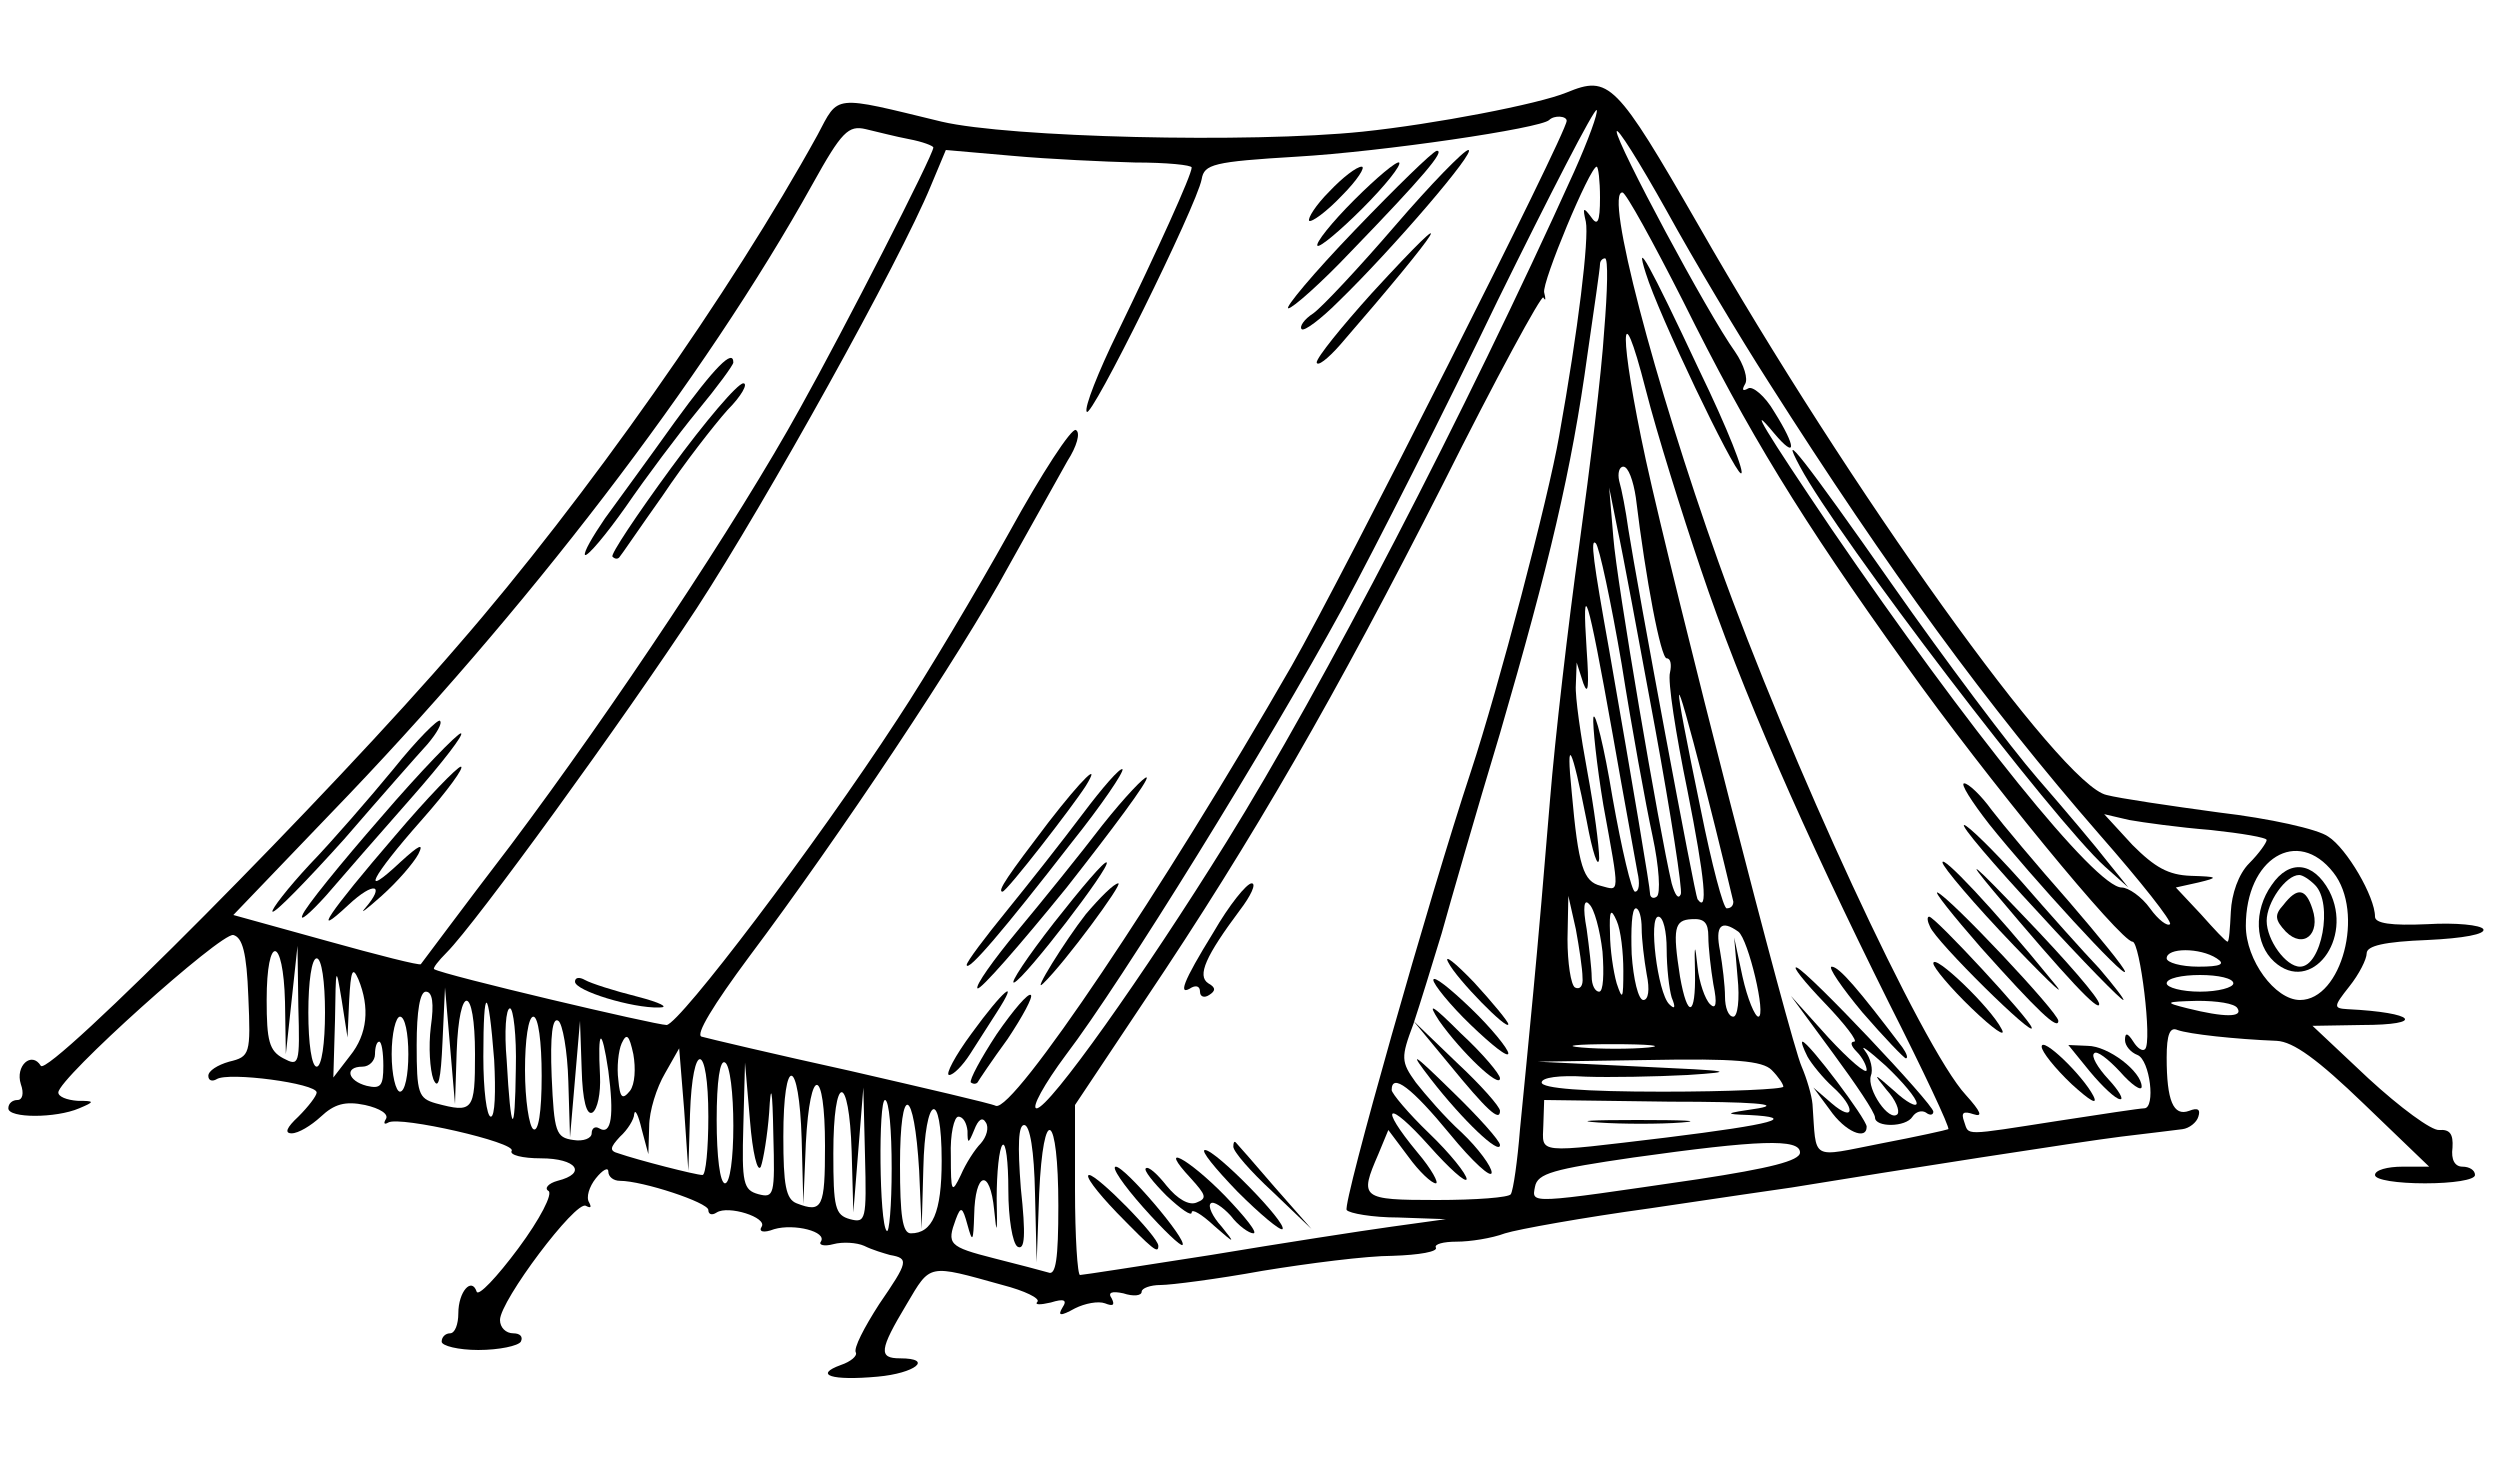 <?xml version="1.0" standalone="no"?>
<!DOCTYPE svg PUBLIC "-//W3C//DTD SVG 20010904//EN"
 "http://www.w3.org/TR/2001/REC-SVG-20010904/DTD/svg10.dtd">
<svg version="1.0" xmlns="http://www.w3.org/2000/svg"
 width="300pt" height="175pt" viewBox="0 0 300 175"
 preserveAspectRatio="xMidYMid meet">
<g transform="translate(0,175) scale(0.1,-0.1)"
fill="#000000" stroke="none">
<path d="M1880 1639 c-34 -14 -159 -38 -245 -47 -135 -14 -424 -7 -505 12
-132 32 -123 33 -149 -16 -103 -187 -278 -436 -431 -612 -152 -177 -492 -519
-501 -505 -11 18 -31 0 -24 -22 4 -11 2 -19 -4 -19 -6 0 -11 -4 -11 -10 0 -12
57 -12 85 0 19 8 19 9 -2 9 -13 1 -23 5 -23 10 0 17 195 192 210 189 11 -3 16
-21 18 -74 3 -69 2 -72 -23 -78 -14 -4 -25 -11 -25 -17 0 -6 5 -7 10 -4 14 9
120 -5 120 -16 0 -4 -10 -17 -22 -29 -14 -13 -17 -20 -8 -20 8 0 23 9 35 20
16 15 29 19 53 14 18 -4 29 -11 25 -17 -3 -5 -2 -7 3 -4 14 8 154 -24 148 -34
-3 -5 13 -9 35 -9 43 0 56 -18 20 -27 -11 -3 -16 -9 -11 -12 6 -3 -10 -34 -36
-69 -26 -35 -48 -58 -50 -52 -6 18 -22 0 -22 -26 0 -13 -4 -24 -10 -24 -5 0
-10 -4 -10 -10 0 -5 20 -10 44 -10 25 0 48 5 51 10 3 6 -1 10 -9 10 -9 0 -16
7 -16 16 0 23 91 144 103 137 6 -3 7 -2 4 4 -4 6 0 19 8 29 8 10 15 14 15 8 0
-6 6 -11 14 -11 27 0 106 -26 106 -35 0 -5 4 -7 10 -3 14 9 61 -6 54 -17 -4
-6 2 -8 15 -3 24 7 64 -3 56 -15 -3 -4 4 -6 15 -3 11 3 28 2 37 -2 10 -5 24
-9 31 -11 23 -4 22 -8 -13 -59 -18 -28 -31 -53 -28 -58 2 -4 -6 -11 -18 -15
-33 -12 -11 -19 44 -14 45 4 68 22 27 22 -26 0 -25 10 8 65 29 49 25 48 115
23 27 -7 45 -16 42 -20 -4 -4 3 -4 16 -1 16 5 20 3 14 -6 -6 -10 -3 -11 15 -1
12 6 28 9 36 6 10 -4 12 -2 8 6 -5 7 0 9 14 6 12 -4 22 -3 22 2 0 4 10 8 23 8
12 0 67 7 122 17 55 9 125 18 156 18 32 1 55 5 52 10 -2 4 9 7 25 7 16 0 42 4
58 10 16 5 94 19 174 30 80 12 156 23 170 25 128 21 347 55 395 61 33 4 67 8
74 9 8 1 17 8 19 15 3 9 -1 11 -11 7 -19 -7 -27 12 -27 64 0 28 4 37 13 33 14
-5 69 -11 119 -13 20 -1 49 -22 105 -76 l78 -75 -32 0 c-18 0 -33 -4 -33 -10
0 -6 27 -10 60 -10 33 0 60 4 60 10 0 6 -7 10 -15 10 -9 0 -14 8 -12 23 1 16
-3 22 -16 21 -9 -1 -47 27 -85 62 l-67 63 59 1 c78 0 65 15 -17 19 -17 1 -17
3 2 27 12 15 21 33 21 40 0 9 21 14 73 16 43 2 70 7 67 13 -3 5 -33 8 -67 6
-44 -2 -63 1 -63 9 0 24 -34 82 -56 96 -12 9 -71 22 -131 29 -59 8 -120 17
-135 21 -54 11 -309 367 -490 684 -99 172 -107 180 -158 159z m9 -95 c-131
-290 -302 -619 -417 -804 -100 -161 -213 -320 -228 -320 -7 0 9 29 35 64 67
88 243 373 332 536 40 74 124 240 186 369 63 128 116 231 119 229 2 -3 -10
-36 -27 -74z m-9 61 c0 -15 -269 -547 -330 -654 -154 -268 -334 -536 -355
-528 -6 3 -84 21 -175 42 -91 20 -171 39 -178 41 -8 2 14 38 57 96 108 144
254 363 311 468 29 52 61 109 71 127 11 17 16 34 10 37 -5 3 -41 -52 -80 -123
-39 -70 -99 -171 -134 -224 -99 -152 -261 -365 -277 -367 -13 0 -268 60 -279
67 -2 1 5 10 15 20 35 35 212 279 300 413 84 129 244 417 281 507 l18 43 80
-7 c44 -4 110 -7 147 -8 38 0 68 -3 68 -6 0 -9 -41 -99 -89 -198 -23 -47 -40
-90 -37 -95 4 -12 132 247 138 279 3 18 14 21 114 27 103 6 293 34 303 44 6 6
21 5 21 -1z m-789 -22 c16 -3 29 -8 29 -10 0 -9 -107 -218 -160 -313 -75 -136
-224 -360 -347 -524 -59 -77 -107 -142 -108 -143 -1 -2 -52 11 -113 28 l-112
31 117 122 c233 241 448 521 578 755 35 63 43 71 64 66 13 -3 36 -9 52 -12z
m1031 -291 c145 -228 263 -389 397 -543 50 -57 88 -105 85 -108 -3 -3 -14 5
-24 19 -10 14 -26 25 -34 25 -31 0 -184 190 -348 430 -79 117 -103 156 -69
115 27 -32 27 -17 0 26 -11 19 -26 31 -31 28 -7 -4 -8 -2 -4 5 4 6 -1 23 -12
39 -33 46 -142 250 -142 264 0 7 27 -36 60 -95 33 -60 88 -152 122 -205z
m-202 221 c0 -30 -3 -35 -11 -23 -9 12 -10 11 -6 -6 4 -20 -9 -129 -32 -257
-13 -75 -73 -303 -106 -403 -50 -151 -154 -518 -149 -526 3 -4 31 -9 62 -9
l57 -2 -65 -9 c-36 -5 -133 -20 -217 -34 -83 -13 -154 -24 -157 -24 -3 0 -6
46 -6 102 l0 102 84 126 c131 195 229 366 357 618 64 128 119 229 121 225 3
-5 3 -2 1 6 -3 12 55 151 63 151 2 0 4 -17 4 -37z m100 -125 c78 -157 140
-259 267 -436 96 -135 258 -332 272 -332 9 0 24 -121 15 -129 -3 -3 -9 1 -14
9 -7 11 -10 11 -10 2 0 -7 7 -15 15 -18 15 -6 22 -64 8 -64 -5 0 -51 -7 -103
-15 -116 -18 -107 -18 -113 -1 -4 11 -1 13 11 9 12 -4 9 3 -9 23 -52 56 -212
402 -297 640 -77 216 -137 445 -115 443 4 0 37 -60 73 -131z m-95 -35 c-3 -49
-17 -164 -30 -258 -13 -93 -29 -231 -35 -305 -6 -74 -15 -178 -20 -230 -5 -52
-12 -126 -16 -165 -3 -38 -8 -73 -11 -78 -2 -4 -42 -7 -89 -7 -91 0 -93 2 -70
55 l12 29 24 -32 c13 -18 28 -32 33 -32 4 0 -5 17 -22 37 -48 58 -36 64 14 8
24 -27 44 -45 45 -40 0 6 -20 31 -45 55 -25 24 -45 48 -45 52 0 21 24 3 70
-53 27 -33 50 -54 50 -46 0 7 -16 29 -36 48 -20 18 -44 46 -55 60 -18 25 -18
30 -3 70 8 24 23 73 34 109 10 36 41 144 70 240 59 203 86 316 105 455 8 55
15 103 15 108 0 4 3 7 6 7 4 0 3 -39 -1 -87z m116 -286 c48 -143 123 -314 226
-521 41 -81 73 -149 71 -151 -2 -1 -38 -9 -80 -17 -87 -17 -78 -22 -83 47 -1
11 -7 31 -13 45 -14 31 -153 573 -187 728 -32 148 -32 209 0 84 13 -51 43
-147 66 -215z m-78 86 c12 -99 30 -193 37 -193 5 0 6 -8 4 -17 -3 -10 7 -74
21 -142 21 -106 25 -148 12 -130 -3 4 -72 374 -83 444 -3 22 -8 48 -11 58 -2
9 0 17 5 17 6 0 12 -17 15 -37z m23 -276 c19 -104 33 -194 31 -200 -3 -7 -7
-1 -11 13 -15 64 -66 362 -70 415 l-5 60 10 -50 c6 -27 26 -135 45 -238z m-40
76 c12 -76 29 -169 37 -206 8 -37 10 -70 5 -73 -4 -3 -8 -1 -8 4 0 7 -20 126
-49 292 -19 106 -23 135 -16 128 4 -4 18 -69 31 -145z m-11 -83 c14 -80 28
-155 30 -167 3 -13 2 -23 -3 -23 -4 0 -16 51 -27 113 -10 61 -21 105 -23 96
-1 -9 4 -57 12 -105 20 -110 20 -103 -3 -97 -21 5 -27 23 -35 113 -7 69 0 56
18 -35 7 -38 14 -59 15 -45 0 14 -6 60 -14 103 -8 43 -15 91 -14 105 l1 27 8
-25 c6 -16 7 -3 4 40 -6 91 1 68 31 -100z m145 -202 c0 -5 -3 -8 -8 -8 -4 0
-18 53 -31 118 -36 174 -35 183 4 32 19 -74 34 -138 35 -142z m573 86 c37 -4
67 -9 67 -12 0 -3 -9 -16 -21 -28 -13 -13 -21 -37 -22 -58 -1 -20 -2 -36 -4
-36 -2 0 -16 15 -32 33 l-30 32 27 6 c25 6 24 7 -9 8 -27 1 -43 10 -70 37
l-34 37 30 -7 c17 -3 60 -9 98 -12z m147 -51 c38 -48 10 -153 -40 -153 -30 0
-65 48 -65 89 0 81 62 119 105 64z m-901 -126 c1 -10 -3 -15 -9 -12 -5 3 -9
30 -9 58 l1 52 9 -40 c4 -22 8 -48 8 -58z m24 31 c2 -27 1 -48 -4 -48 -5 0 -9
8 -9 18 0 9 -3 35 -6 57 -5 27 -3 37 3 30 6 -5 13 -31 16 -57z m25 -23 c0 -34
-1 -36 -8 -15 -4 14 -8 41 -8 60 -1 28 1 31 8 15 5 -11 8 -38 8 -60z m22 51
c0 -13 3 -38 6 -55 4 -19 2 -31 -4 -31 -6 0 -12 25 -14 55 -1 30 0 55 5 55 4
0 7 -11 7 -24z m30 -25 c0 -22 3 -48 6 -58 5 -12 4 -15 -3 -8 -14 14 -25 105
-13 105 6 0 10 -18 10 -39z m50 15 c0 -13 3 -39 6 -57 5 -24 3 -31 -4 -24 -6
6 -13 26 -15 45 -3 29 -4 28 -3 -7 1 -53 -9 -56 -18 -5 -9 58 -7 68 14 69 15
1 20 -4 20 -21z m36 6 c12 -9 34 -102 24 -102 -4 0 -13 21 -19 48 l-10 47 4
-47 c3 -28 0 -48 -5 -48 -6 0 -10 11 -10 24 0 13 -3 38 -6 55 -6 30 1 38 22
23z m-1744 -84 l1 -63 7 65 7 65 1 -73 c2 -70 1 -72 -18 -62 -17 9 -20 21 -20
70 0 80 20 77 22 -2z m2318 52 c11 -7 5 -10 -22 -10 -21 0 -38 5 -38 10 0 13
40 13 60 0z m-2270 -65 c0 -37 -4 -65 -10 -65 -6 0 -10 28 -10 65 0 37 4 65
10 65 6 0 10 -28 10 -65z m29 15 c2 35 4 41 11 25 14 -34 11 -66 -10 -92 l-20
-26 2 69 c1 65 1 66 8 24 l7 -45 2 45z m2261 20 c0 -5 -18 -10 -40 -10 -22 0
-40 5 -40 10 0 6 18 10 40 10 22 0 40 -4 40 -10z m-2163 -52 c-3 -24 -1 -52 3
-63 6 -14 9 -1 11 45 l3 65 6 -70 6 -70 2 63 c3 83 22 81 22 -3 0 -68 -2 -71
-47 -59 -21 6 -23 12 -23 70 0 41 4 64 11 64 8 0 10 -14 6 -42z m76 -40 c2
-38 1 -68 -4 -68 -5 0 -9 32 -9 72 0 88 6 86 13 -4z m2092 62 c7 -11 -16 -11
-60 0 -28 7 -28 8 12 9 23 0 45 -3 48 -9z m-2066 -72 c-1 -85 -6 -80 -11 10
-3 34 -1 62 4 62 4 0 8 -33 7 -72z m-129 17 c0 -25 -4 -45 -10 -45 -5 0 -10
20 -10 45 0 25 5 45 10 45 6 0 10 -20 10 -45z m160 -26 c0 -44 -4 -68 -10 -64
-5 3 -10 35 -10 71 0 36 4 64 10 64 6 0 10 -30 10 -71z m32 -7 l2 -67 6 70 6
70 2 -58 c1 -38 6 -56 13 -52 6 4 10 23 9 44 -3 57 2 60 10 6 7 -53 4 -78 -11
-69 -5 3 -9 0 -9 -6 0 -6 -10 -10 -22 -8 -21 3 -23 9 -26 76 -2 50 1 72 8 67
5 -3 11 -36 12 -73z m74 -11 c-9 -11 -12 -9 -14 13 -2 15 0 35 4 44 6 13 9 10
14 -13 3 -17 2 -36 -4 -44z m-296 30 c0 -24 -3 -28 -20 -24 -23 6 -27 23 -5
23 8 0 15 7 15 15 0 8 2 15 5 15 3 0 5 -13 5 -29z m1518 22 c-21 -2 -57 -2
-80 0 -24 2 -7 4 37 4 44 0 63 -2 43 -4z m-1150 -80 c3 90 22 87 22 -3 0 -38
-3 -70 -7 -70 -8 0 -78 18 -101 26 -11 3 -10 7 2 20 9 8 17 21 17 27 1 7 5 -1
9 -18 l8 -30 1 33 c0 19 9 47 19 64 l17 30 6 -74 5 -73 2 68z m52 -14 c0 -39
-4 -69 -10 -69 -6 0 -10 32 -10 76 0 47 4 73 10 69 6 -3 10 -37 10 -76z m1246
67 c8 -8 14 -17 14 -20 0 -3 -65 -6 -145 -6 -95 0 -145 4 -145 11 0 6 21 9 53
7 28 -1 84 0 122 2 61 4 54 5 -55 10 l-125 6 133 2 c104 2 137 -1 148 -12z
m-1213 -116 c3 8 8 38 10 65 2 37 4 30 5 -27 2 -72 1 -76 -18 -71 -18 5 -20
13 -18 82 l2 76 6 -70 c3 -38 9 -63 13 -55z m49 33 l2 -78 3 73 c5 95 23 93
23 -3 0 -74 -3 -81 -34 -69 -13 5 -16 22 -16 80 0 100 19 96 22 -3z m60 -15
l2 -73 6 75 6 75 2 -82 c2 -77 1 -81 -18 -76 -18 5 -20 14 -20 79 0 97 19 98
22 2z m48 -20 c0 -45 -3 -79 -6 -75 -9 9 -10 157 -2 157 5 0 8 -37 8 -82z m33
-3 l3 -70 2 73 c2 89 22 97 22 9 0 -62 -11 -87 -37 -87 -10 0 -13 21 -13 82 0
100 17 95 23 -7z m1007 75 c-41 -6 -42 -7 -11 -8 59 -3 30 -11 -99 -27 -159
-19 -149 -20 -148 15 l1 30 151 -2 c99 0 135 -3 106 -8z m-949 -27 c0 -16 1
-16 8 1 5 13 10 16 14 9 4 -6 1 -17 -6 -25 -7 -7 -18 -24 -24 -38 -11 -23 -12
-21 -12 23 -1 26 4 47 9 47 6 0 10 -8 11 -17z m81 -75 l2 -83 3 83 c5 109 23
98 23 -15 0 -64 -3 -84 -12 -80 -7 2 -37 10 -65 17 -55 14 -57 17 -46 47 6 16
8 15 14 -7 6 -22 7 -20 8 12 1 52 19 57 24 6 3 -32 4 -28 3 14 0 31 3 60 7 64
4 4 7 -20 7 -54 0 -34 5 -64 11 -68 9 -5 10 14 4 70 -4 52 -3 76 4 76 7 0 12
-31 13 -82z m918 49 c0 -10 -37 -19 -122 -32 -205 -30 -200 -30 -196 -9 3 16
22 21 118 35 150 21 200 23 200 6z"/>
<path d="M1626 1474 c-50 -52 -85 -94 -80 -94 5 0 39 30 75 68 87 90 114 122
103 121 -5 -1 -49 -44 -98 -95z"/>
<path d="M1674 1479 c-43 -50 -87 -97 -98 -105 -11 -7 -17 -16 -14 -19 3 -3
23 12 44 33 65 63 167 182 156 182 -5 0 -45 -41 -88 -91z"/>
<path d="M1625 1510 c-27 -27 -47 -52 -44 -55 3 -2 27 18 54 45 27 27 47 52
44 55 -3 2 -27 -18 -54 -45z"/>
<path d="M1595 1520 c-16 -16 -26 -32 -24 -35 3 -2 21 11 39 30 19 19 29 35
24 35 -6 0 -23 -13 -39 -30z"/>
<path d="M1646 1398 c-36 -40 -66 -77 -66 -83 1 -5 13 4 28 21 124 143 150
184 38 62z"/>
<path d="M1299 773 c-24 -32 -65 -84 -91 -116 -26 -32 -48 -61 -48 -65 1 -9
43 40 126 147 36 45 63 85 61 88 -3 2 -24 -22 -48 -54z"/>
<path d="M1258 763 c-48 -63 -62 -83 -55 -83 5 0 84 102 100 127 19 31 -4 9
-45 -44z"/>
<path d="M1323 760 c-26 -34 -72 -91 -102 -127 -29 -35 -51 -66 -48 -69 3 -3
51 52 107 121 55 70 99 129 96 132 -2 2 -26 -23 -53 -57z"/>
<path d="M1265 643 c-32 -41 -54 -74 -48 -72 13 5 116 139 111 144 -2 3 -30
-30 -63 -72z"/>
<path d="M1303 653 c-25 -32 -66 -98 -51 -83 26 25 96 120 90 120 -5 0 -22
-17 -39 -37z"/>
<path d="M690 572 c0 -11 69 -32 101 -31 13 0 1 6 -26 13 -28 7 -56 16 -63 20
-7 4 -12 3 -12 -2z"/>
<path d="M1166 510 c-20 -27 -32 -50 -27 -50 5 0 16 11 25 25 9 14 23 36 32
50 29 45 7 26 -30 -25z"/>
<path d="M1196 509 c-19 -29 -33 -55 -31 -58 3 -2 6 -2 8 0 1 2 17 26 36 52
18 27 31 51 28 53 -3 3 -21 -18 -41 -47z"/>
<path d="M810 1244 c-30 -42 -68 -94 -84 -116 -15 -22 -26 -41 -24 -44 3 -2
25 24 49 58 24 35 63 87 86 115 24 29 43 55 43 58 0 17 -22 -5 -70 -71z"/>
<path d="M805 1188 c-41 -56 -73 -104 -70 -106 3 -3 6 -3 8 -1 2 2 25 36 52
74 26 39 62 85 78 103 17 17 25 32 19 32 -7 0 -46 -46 -87 -102z"/>
<path d="M472 827 c-28 -34 -73 -86 -100 -114 -27 -29 -47 -55 -45 -57 3 -2
41 37 86 87 44 51 89 102 100 114 11 13 18 25 15 28 -2 3 -28 -23 -56 -58z"/>
<path d="M457 769 c-48 -55 -91 -108 -94 -117 -4 -9 9 2 28 23 19 22 65 75
103 118 37 42 64 77 59 77 -4 0 -48 -45 -96 -101z"/>
<path d="M474 747 c-80 -93 -102 -126 -56 -83 31 29 45 25 20 -4 -7 -8 2 -1
20 15 19 17 38 39 44 50 7 14 1 11 -21 -9 -50 -47 -36 -19 25 50 31 35 52 64
47 64 -4 0 -40 -37 -79 -83z"/>
<path d="M2160 1190 c46 -86 305 -425 366 -480 l28 -25 -25 31 c-13 17 -51 62
-84 100 -33 38 -111 142 -174 232 -105 150 -138 192 -111 142z"/>
<path d="M1456 631 c-37 -60 -43 -77 -26 -66 6 3 10 1 10 -5 0 -6 5 -8 11 -4
8 5 8 9 -1 14 -14 9 -3 33 38 88 13 17 20 32 14 32 -6 0 -27 -26 -46 -59z"/>
<path d="M1480 374 c0 -6 21 -30 47 -54 l47 -45 -44 50 c-24 28 -45 52 -47 54
-2 2 -3 0 -3 -5z"/>
<path d="M1485 320 c27 -27 51 -47 54 -45 6 7 -80 95 -93 95 -6 0 12 -22 39
-50z"/>
<path d="M1429 336 c18 -20 20 -24 7 -29 -9 -4 -23 4 -36 20 -11 14 -22 24
-25 21 -3 -2 9 -17 25 -33 17 -16 30 -25 30 -20 0 5 12 -2 27 -16 25 -22 26
-22 9 -1 -11 12 -17 25 -13 28 3 3 14 -4 24 -15 9 -12 22 -21 27 -21 6 0 -10
20 -34 45 -45 46 -82 65 -41 21z"/>
<path d="M1372 301 c24 -27 45 -47 47 -45 6 6 -69 94 -80 94 -6 0 9 -22 33
-49z"/>
<path d="M1340 295 c44 -45 50 -50 50 -40 0 11 -73 85 -83 85 -6 0 9 -20 33
-45z"/>
<path d="M1975 1422 c15 -49 105 -237 114 -240 6 -2 -16 54 -50 124 -60 128
-78 160 -64 116z"/>
<path d="M2387 761 c52 -65 163 -186 163 -177 0 4 -31 42 -68 85 -38 43 -79
92 -92 109 -13 18 -28 32 -33 32 -5 0 9 -22 30 -49z"/>
<path d="M2446 655 c53 -58 99 -105 102 -105 2 0 -11 17 -29 38 -19 20 -61 67
-94 105 -33 37 -64 67 -68 67 -5 0 35 -47 89 -105z"/>
<path d="M2392 681 c89 -106 127 -146 127 -136 1 6 -40 53 -90 105 -61 64 -73
74 -37 31z"/>
<path d="M2331 715 c0 -5 38 -50 86 -100 47 -49 67 -67 44 -40 -70 86 -131
150 -130 140z"/>
<path d="M2377 613 c68 -76 93 -100 93 -88 0 10 -130 148 -145 154 -5 2 18
-27 52 -66z"/>
<path d="M2316 638 c7 -18 127 -136 122 -121 -3 11 -116 133 -123 133 -3 0 -2
-6 1 -12z"/>
<path d="M2320 594 c0 -5 21 -30 46 -54 26 -25 42 -36 36 -25 -13 26 -82 92
-82 79z"/>
<path d="M2450 494 c0 -6 16 -26 36 -45 22 -20 32 -26 26 -14 -13 25 -62 72
-62 59z"/>
<path d="M2508 464 c15 -18 31 -33 36 -33 5 -1 -1 10 -14 24 -13 14 -21 28
-17 31 3 4 17 -7 31 -22 14 -16 26 -24 26 -18 0 18 -40 49 -65 49 l-23 1 26
-32z"/>
<path d="M1738 595 c10 -20 72 -83 72 -74 0 3 -19 26 -41 50 -23 24 -37 35
-31 24z"/>
<path d="M1720 574 c0 -5 20 -30 45 -54 25 -24 45 -40 45 -34 0 5 -20 30 -45
54 -25 24 -45 40 -45 34z"/>
<path d="M1727 525 c26 -37 73 -82 73 -69 0 5 -21 30 -47 54 -35 35 -41 38
-26 15z"/>
<path d="M1739 473 c45 -55 61 -70 61 -56 0 5 -23 31 -52 58 l-52 50 43 -52z"/>
<path d="M1717 455 c38 -49 83 -92 83 -79 0 5 -26 34 -57 64 -49 48 -53 50
-26 15z"/>
<path d="M2190 546 c24 -25 40 -46 35 -46 -5 0 -4 -5 3 -12 7 -7 12 -17 12
-22 0 -6 -21 12 -46 39 l-45 50 50 -68 c28 -38 51 -72 51 -78 0 -12 37 -12 45
1 4 6 11 8 16 5 5 -4 9 -3 9 1 0 9 -150 168 -164 173 -6 2 9 -17 34 -43z m110
-120 c0 -5 -12 1 -27 15 -25 22 -26 22 -9 1 11 -12 16 -25 13 -29 -10 -10 -37
30 -32 46 3 7 0 21 -7 30 -7 9 5 0 25 -18 20 -19 37 -39 37 -45z"/>
<path d="M2235 535 c26 -30 50 -55 52 -55 3 0 1 6 -4 13 -53 70 -76 97 -85 97
-5 0 12 -25 37 -55z"/>
<path d="M2169 482 c5 -9 19 -26 30 -36 28 -25 27 -44 -1 -20 l-22 19 20 -27
c18 -26 44 -37 44 -20 0 9 -70 102 -77 102 -2 0 1 -8 6 -18z"/>
<path d="M2726 688 c-22 -31 -20 -71 3 -92 44 -40 96 27 66 85 -19 35 -48 38
-69 7z m52 0 c22 -22 8 -98 -18 -98 -17 0 -40 32 -40 55 0 22 23 55 39 55 4 0
12 -5 19 -12z"/>
<path d="M2740 664 c-11 -12 -10 -18 3 -32 21 -21 42 -3 32 27 -8 25 -18 27
-35 5z"/>
<path d="M1918 403 c29 -2 74 -2 100 0 26 2 2 3 -53 3 -55 0 -76 -1 -47 -3z"/>
</g>
</svg>
